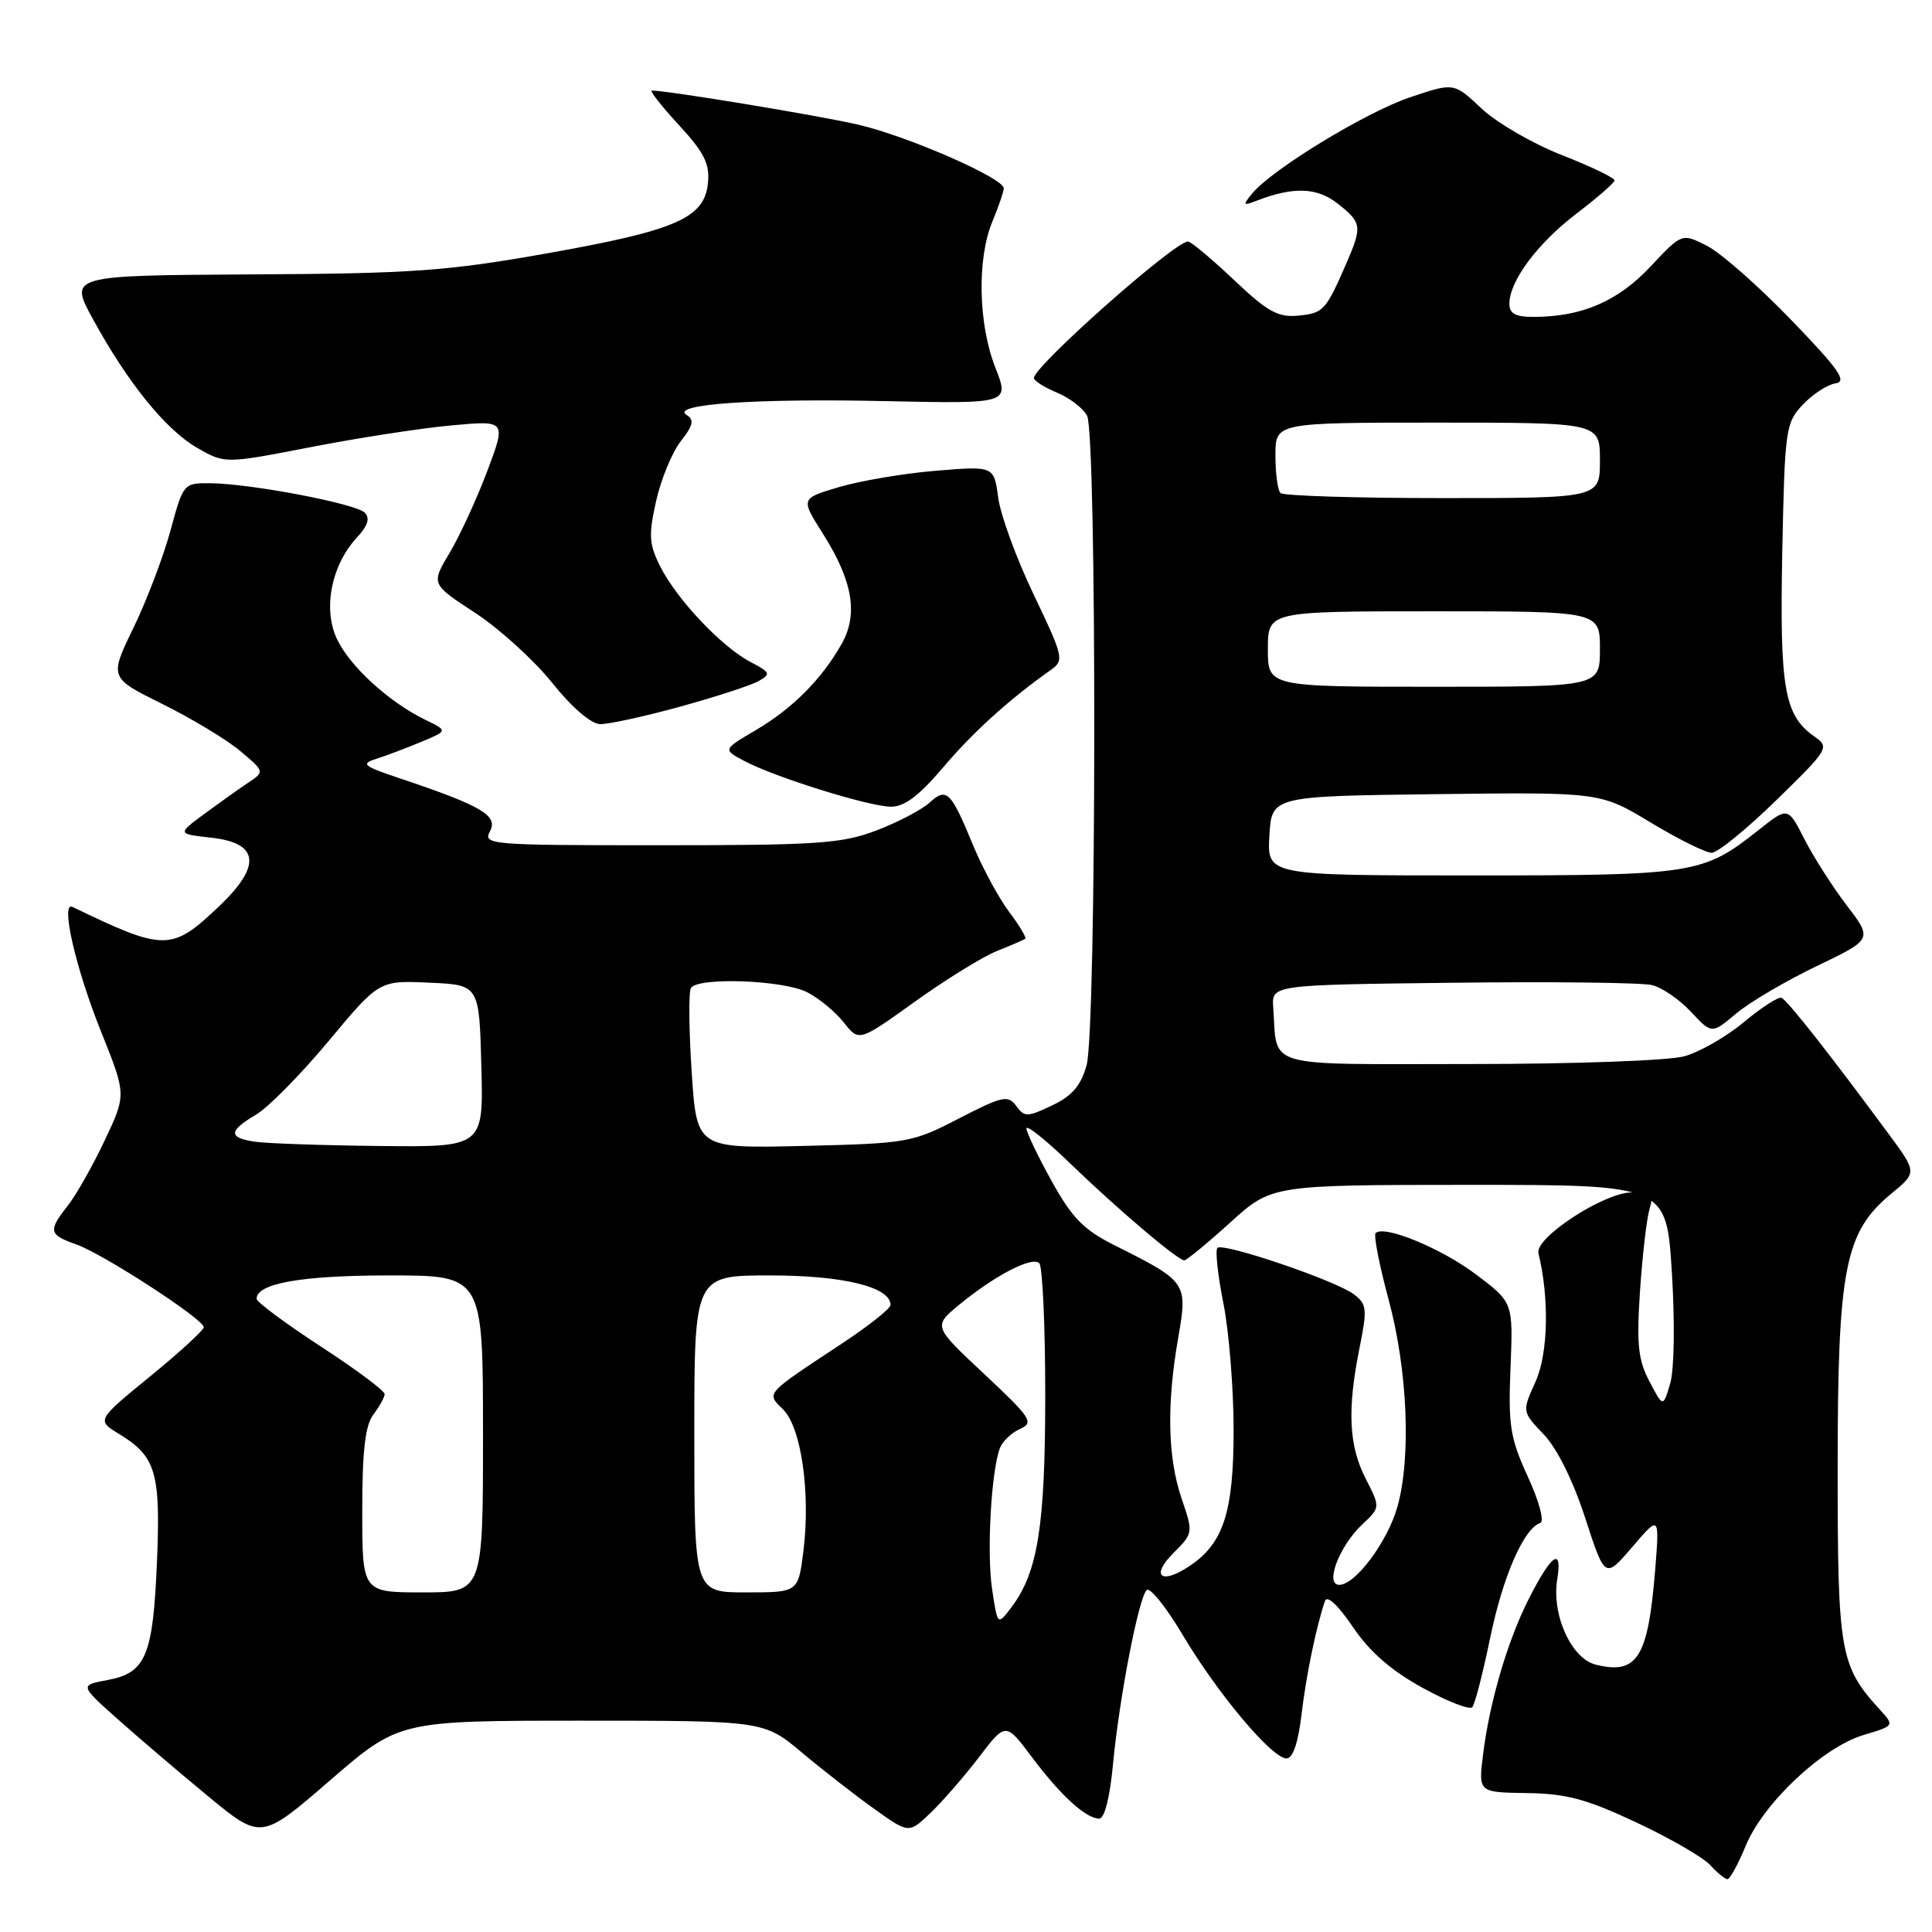 <?xml version="1.0" encoding="UTF-8" standalone="no"?>
<!DOCTYPE svg PUBLIC "-//W3C//DTD SVG 1.1//EN" "http://www.w3.org/Graphics/SVG/1.1/DTD/svg11.dtd" >
<svg xmlns="http://www.w3.org/2000/svg" xmlns:xlink="http://www.w3.org/1999/xlink" version="1.1" viewBox="0 0 256 256">
 <g >
 <path fill="currentColor"
d=" M 231.32 244.57 C 233.64 238.93 241.51 231.53 246.89 229.91 C 251.02 228.68 251.03 228.66 249.14 226.59 C 243.79 220.73 243.50 219.07 243.50 194.50 C 243.50 168.08 244.44 163.26 250.58 158.19 C 254.02 155.36 254.02 155.36 250.26 150.26 C 242.51 139.75 236.80 132.49 236.05 132.21 C 235.63 132.06 233.39 133.50 231.08 135.43 C 228.77 137.36 225.22 139.40 223.19 139.96 C 221.13 140.54 208.58 140.99 194.77 140.99 C 167.04 141.00 169.29 141.65 168.71 133.50 C 168.50 130.50 168.50 130.50 192.50 130.22 C 205.70 130.06 217.58 130.20 218.90 130.53 C 220.22 130.85 222.55 132.44 224.06 134.07 C 226.82 137.02 226.82 137.02 230.05 134.30 C 231.83 132.80 236.63 129.98 240.71 128.02 C 248.13 124.46 248.13 124.46 244.71 119.98 C 242.83 117.52 240.31 113.57 239.10 111.20 C 236.91 106.90 236.91 106.90 233.04 109.97 C 225.64 115.83 224.57 116.00 194.98 116.00 C 167.90 116.00 167.90 116.00 168.20 110.75 C 168.50 105.50 168.50 105.50 190.27 105.23 C 212.04 104.96 212.04 104.96 218.71 108.98 C 222.37 111.19 226.02 113.00 226.81 113.00 C 227.59 113.00 231.45 109.86 235.37 106.03 C 242.35 99.21 242.46 99.03 240.39 97.57 C 236.42 94.77 235.81 91.23 236.16 73.16 C 236.49 56.87 236.60 56.05 238.87 53.63 C 240.18 52.24 242.13 50.97 243.21 50.80 C 244.80 50.56 243.69 48.97 237.33 42.38 C 233.02 37.91 228.01 33.50 226.18 32.57 C 222.86 30.88 222.86 30.88 218.68 35.34 C 214.38 39.92 209.61 41.98 203.25 41.99 C 200.82 42.00 200.00 41.56 200.00 40.25 C 200.01 37.23 203.72 32.25 208.90 28.30 C 211.64 26.21 213.91 24.23 213.94 23.91 C 213.97 23.58 210.83 22.07 206.96 20.55 C 203.09 19.04 198.29 16.25 196.29 14.36 C 192.65 10.93 192.65 10.93 186.79 12.91 C 180.92 14.90 168.47 22.49 165.88 25.68 C 164.65 27.19 164.72 27.29 166.50 26.60 C 171.39 24.71 174.51 24.82 177.25 26.98 C 180.45 29.50 180.52 29.99 178.42 34.85 C 175.68 41.15 175.37 41.49 172.07 41.82 C 169.35 42.09 167.99 41.34 163.48 37.07 C 160.53 34.28 157.80 32.00 157.41 32.00 C 155.64 32.00 137.00 48.52 137.00 50.09 C 137.00 50.46 138.37 51.32 140.04 52.02 C 141.71 52.71 143.51 54.08 144.04 55.07 C 145.35 57.53 145.30 136.39 143.98 141.14 C 143.22 143.87 142.06 145.22 139.40 146.48 C 136.12 148.04 135.75 148.04 134.65 146.54 C 133.57 145.07 132.84 145.23 127.07 148.20 C 120.87 151.41 120.28 151.51 106.50 151.84 C 92.31 152.18 92.31 152.18 91.65 142.01 C 91.28 136.42 91.24 131.43 91.55 130.92 C 92.46 129.44 103.82 129.86 106.96 131.48 C 108.54 132.29 110.72 134.10 111.82 135.50 C 113.82 138.04 113.82 138.04 121.26 132.70 C 125.35 129.77 130.23 126.76 132.10 126.01 C 133.97 125.27 135.66 124.54 135.85 124.39 C 136.04 124.25 135.08 122.64 133.71 120.82 C 132.34 118.99 130.19 115.03 128.94 112.00 C 125.97 104.81 125.44 104.29 123.14 106.38 C 122.08 107.33 118.92 108.98 116.10 110.05 C 111.55 111.78 108.34 112.00 87.45 112.00 C 64.81 112.00 63.97 111.93 64.93 110.14 C 66.03 108.07 63.82 106.77 53.00 103.14 C 48.07 101.49 47.75 101.22 49.91 100.53 C 51.24 100.11 53.91 99.10 55.84 98.29 C 59.35 96.83 59.35 96.83 56.36 95.38 C 51.56 93.05 46.39 88.33 44.66 84.70 C 42.76 80.70 43.89 74.91 47.28 71.24 C 48.74 69.66 49.06 68.66 48.33 67.93 C 47.13 66.73 33.27 64.09 27.90 64.03 C 24.32 64.00 24.29 64.04 22.59 70.30 C 21.65 73.76 19.44 79.57 17.68 83.20 C 14.48 89.80 14.48 89.80 21.53 93.29 C 25.41 95.21 30.04 98.01 31.83 99.51 C 35.09 102.25 35.09 102.25 32.79 103.78 C 31.53 104.62 28.93 106.48 27.00 107.90 C 23.50 110.50 23.50 110.50 28.00 111.00 C 34.34 111.70 34.69 114.70 29.05 120.07 C 22.74 126.07 21.84 126.08 9.60 120.17 C 7.97 119.38 10.02 128.32 13.42 136.77 C 16.74 145.05 16.74 145.05 13.87 151.12 C 12.29 154.46 10.10 158.33 9.00 159.73 C 6.35 163.10 6.46 163.61 10.08 164.88 C 13.61 166.11 27.00 174.80 27.00 175.86 C 27.00 176.25 23.80 179.19 19.89 182.38 C 12.78 188.19 12.78 188.19 15.83 190.04 C 20.66 192.98 21.29 195.14 20.80 206.91 C 20.28 219.40 19.34 221.66 14.27 222.61 C 10.56 223.30 10.56 223.30 15.53 227.74 C 18.26 230.17 23.67 234.79 27.55 237.99 C 34.60 243.81 34.60 243.81 43.74 235.90 C 52.88 228.00 52.88 228.00 77.05 228.00 C 101.22 228.00 101.22 228.00 106.29 232.25 C 109.08 234.59 113.40 237.95 115.90 239.73 C 120.43 242.96 120.43 242.96 123.29 240.23 C 124.86 238.73 127.75 235.41 129.71 232.85 C 133.26 228.19 133.26 228.19 136.75 232.85 C 140.56 237.93 143.86 240.94 145.65 240.98 C 146.35 240.99 147.07 238.17 147.48 233.75 C 148.31 225.00 150.86 211.81 151.93 210.70 C 152.36 210.25 154.53 212.95 156.75 216.70 C 161.38 224.47 168.55 233.00 170.47 233.00 C 171.31 233.00 172.01 230.95 172.45 227.25 C 173.07 222.00 174.40 215.57 175.56 212.15 C 175.84 211.32 177.28 212.66 179.26 215.58 C 181.50 218.89 184.35 221.37 188.49 223.64 C 191.78 225.45 194.75 226.61 195.09 226.21 C 195.43 225.82 196.50 221.68 197.46 217.00 C 199.14 208.88 201.91 202.53 204.09 201.80 C 204.66 201.61 203.96 198.96 202.45 195.68 C 200.10 190.55 199.84 188.90 200.15 181.24 C 200.50 172.59 200.50 172.59 195.65 168.92 C 191.04 165.43 183.40 162.27 182.28 163.39 C 181.99 163.67 182.77 167.64 184.00 172.21 C 186.52 181.53 187.01 193.19 185.15 199.70 C 183.83 204.33 179.59 210.00 177.46 210.00 C 175.50 210.00 177.45 204.87 180.51 201.99 C 182.91 199.74 182.91 199.74 180.95 195.91 C 178.72 191.54 178.50 186.81 180.14 178.63 C 181.19 173.44 181.12 172.80 179.39 171.50 C 176.99 169.68 162.06 164.61 161.31 165.35 C 161.01 165.66 161.36 168.97 162.11 172.71 C 162.85 176.44 163.46 184.00 163.46 189.50 C 163.46 200.43 162.10 204.58 157.51 207.58 C 153.81 210.01 152.45 208.82 155.48 205.79 C 158.11 203.16 158.12 203.11 156.56 198.54 C 154.72 193.11 154.57 186.12 156.12 177.26 C 157.39 169.94 157.31 169.83 147.67 165.00 C 143.60 162.96 142.06 161.39 139.35 156.50 C 137.52 153.20 136.02 150.06 136.01 149.53 C 136.01 149.00 138.59 151.06 141.75 154.11 C 148.16 160.30 156.06 167.00 156.93 167.00 C 157.24 166.99 159.97 164.75 163.00 162.00 C 168.50 157.01 168.50 157.01 194.65 157.00 C 220.80 157.00 220.80 157.00 221.53 168.57 C 221.94 175.22 221.85 181.49 221.31 183.32 C 220.37 186.50 220.37 186.50 218.56 183.05 C 217.06 180.20 216.84 178.14 217.31 171.05 C 217.63 166.35 218.19 161.49 218.56 160.25 C 219.15 158.27 218.88 158.00 216.23 158.00 C 212.56 158.00 203.35 164.00 203.85 166.06 C 205.31 172.02 205.14 179.35 203.48 183.05 C 201.67 187.05 201.67 187.05 204.54 190.05 C 206.30 191.88 208.43 196.17 210.04 201.12 C 212.67 209.21 212.67 209.21 216.29 204.98 C 219.90 200.75 219.90 200.75 219.31 208.13 C 218.37 219.68 216.93 221.95 211.43 220.57 C 208.20 219.76 205.58 213.96 206.34 209.28 C 207.05 204.90 205.59 205.91 202.57 211.86 C 199.76 217.41 197.38 225.50 196.51 232.50 C 195.89 237.50 195.89 237.50 202.31 237.59 C 207.54 237.66 210.22 238.38 216.84 241.49 C 221.30 243.58 225.71 246.13 226.63 247.15 C 227.56 248.17 228.58 249.00 228.90 249.00 C 229.23 248.99 230.32 247.00 231.32 244.57 Z  M 125.00 101.65 C 128.99 96.95 133.72 92.67 139.31 88.72 C 141.02 87.51 140.88 86.95 136.98 78.81 C 134.70 74.06 132.58 68.27 132.27 65.95 C 131.70 61.74 131.70 61.74 123.99 62.38 C 119.75 62.73 113.99 63.71 111.18 64.54 C 106.08 66.05 106.08 66.05 109.03 70.70 C 113.01 76.99 113.76 81.42 111.49 85.38 C 108.83 90.05 105.01 93.88 100.14 96.75 C 95.77 99.32 95.77 99.32 98.64 100.84 C 102.65 102.97 115.00 106.83 118.00 106.89 C 119.82 106.93 121.72 105.50 125.00 101.65 Z  M 90.10 93.64 C 94.82 92.34 99.51 90.82 100.51 90.25 C 102.18 89.32 102.09 89.10 99.42 87.70 C 95.62 85.71 89.68 79.42 87.49 75.07 C 86.00 72.11 85.92 70.93 86.94 66.38 C 87.59 63.49 89.06 59.93 90.21 58.46 C 91.85 56.37 92.02 55.63 90.99 54.99 C 88.69 53.57 100.07 52.77 117.30 53.15 C 133.77 53.50 133.77 53.50 131.89 48.71 C 129.62 42.96 129.44 34.27 131.50 29.35 C 132.32 27.37 133.00 25.39 133.00 24.95 C 133.00 23.60 120.26 18.03 113.68 16.51 C 108.51 15.31 88.47 12.00 86.38 12.00 C 86.03 12.00 87.63 14.04 89.93 16.54 C 93.31 20.20 94.06 21.70 93.81 24.24 C 93.35 28.90 89.65 30.52 72.49 33.57 C 59.23 35.92 54.71 36.25 33.32 36.36 C 9.15 36.50 9.15 36.50 12.32 42.30 C 16.96 50.77 21.99 56.98 26.16 59.36 C 29.81 61.45 29.81 61.45 41.16 59.25 C 47.40 58.03 55.78 56.74 59.80 56.37 C 67.09 55.70 67.09 55.70 64.57 62.41 C 63.18 66.09 60.94 70.97 59.58 73.25 C 57.11 77.39 57.11 77.39 62.95 81.20 C 66.16 83.30 70.75 87.47 73.15 90.46 C 75.74 93.71 78.31 95.92 79.51 95.95 C 80.61 95.98 85.38 94.94 90.10 93.64 Z  M 131.46 210.58 C 130.73 205.74 131.34 194.89 132.50 191.86 C 132.84 190.98 134.04 189.84 135.16 189.34 C 137.04 188.50 136.64 187.90 130.43 182.08 C 123.65 175.74 123.65 175.74 127.07 172.91 C 131.80 169.01 136.77 166.43 137.71 167.38 C 138.14 167.81 138.50 175.67 138.50 184.83 C 138.50 202.19 137.52 208.33 134.03 212.96 C 132.18 215.41 132.18 215.41 131.46 210.58 Z  M 48.00 200.19 C 48.00 192.24 48.39 188.87 49.47 187.44 C 50.28 186.37 50.95 185.15 50.97 184.73 C 50.99 184.30 47.18 181.46 42.50 178.41 C 37.83 175.37 34.00 172.52 34.00 172.10 C 34.00 170.05 39.98 169.00 51.55 169.00 C 64.00 169.00 64.00 169.00 64.00 190.00 C 64.00 211.00 64.00 211.00 56.00 211.00 C 48.00 211.00 48.00 211.00 48.00 200.19 Z  M 92.00 190.00 C 92.00 169.00 92.00 169.00 102.05 169.00 C 111.74 169.00 118.00 170.53 118.00 172.91 C 118.00 173.38 115.19 175.62 111.75 177.90 C 101.19 184.88 101.52 184.52 103.79 186.79 C 106.18 189.18 107.41 197.83 106.46 205.50 C 105.77 211.00 105.77 211.00 98.88 211.00 C 92.00 211.00 92.00 211.00 92.00 190.00 Z  M 33.75 151.28 C 30.23 150.75 30.28 149.86 33.92 147.70 C 35.53 146.76 39.86 142.36 43.54 137.95 C 50.24 129.91 50.24 129.91 56.87 130.21 C 63.50 130.50 63.50 130.50 63.78 141.25 C 64.07 152.00 64.07 152.00 50.28 151.85 C 42.70 151.77 35.26 151.51 33.75 151.28 Z  M 168.00 86.00 C 168.00 81.00 168.00 81.00 190.00 81.00 C 212.00 81.00 212.00 81.00 212.00 86.00 C 212.00 91.00 212.00 91.00 190.00 91.00 C 168.00 91.00 168.00 91.00 168.00 86.00 Z  M 169.67 65.33 C 169.30 64.97 169.00 62.72 169.00 60.33 C 169.00 56.00 169.00 56.00 190.50 56.00 C 212.00 56.00 212.00 56.00 212.00 61.00 C 212.00 66.00 212.00 66.00 191.17 66.00 C 179.71 66.00 170.03 65.70 169.67 65.33 Z "/>
</g>
</svg>